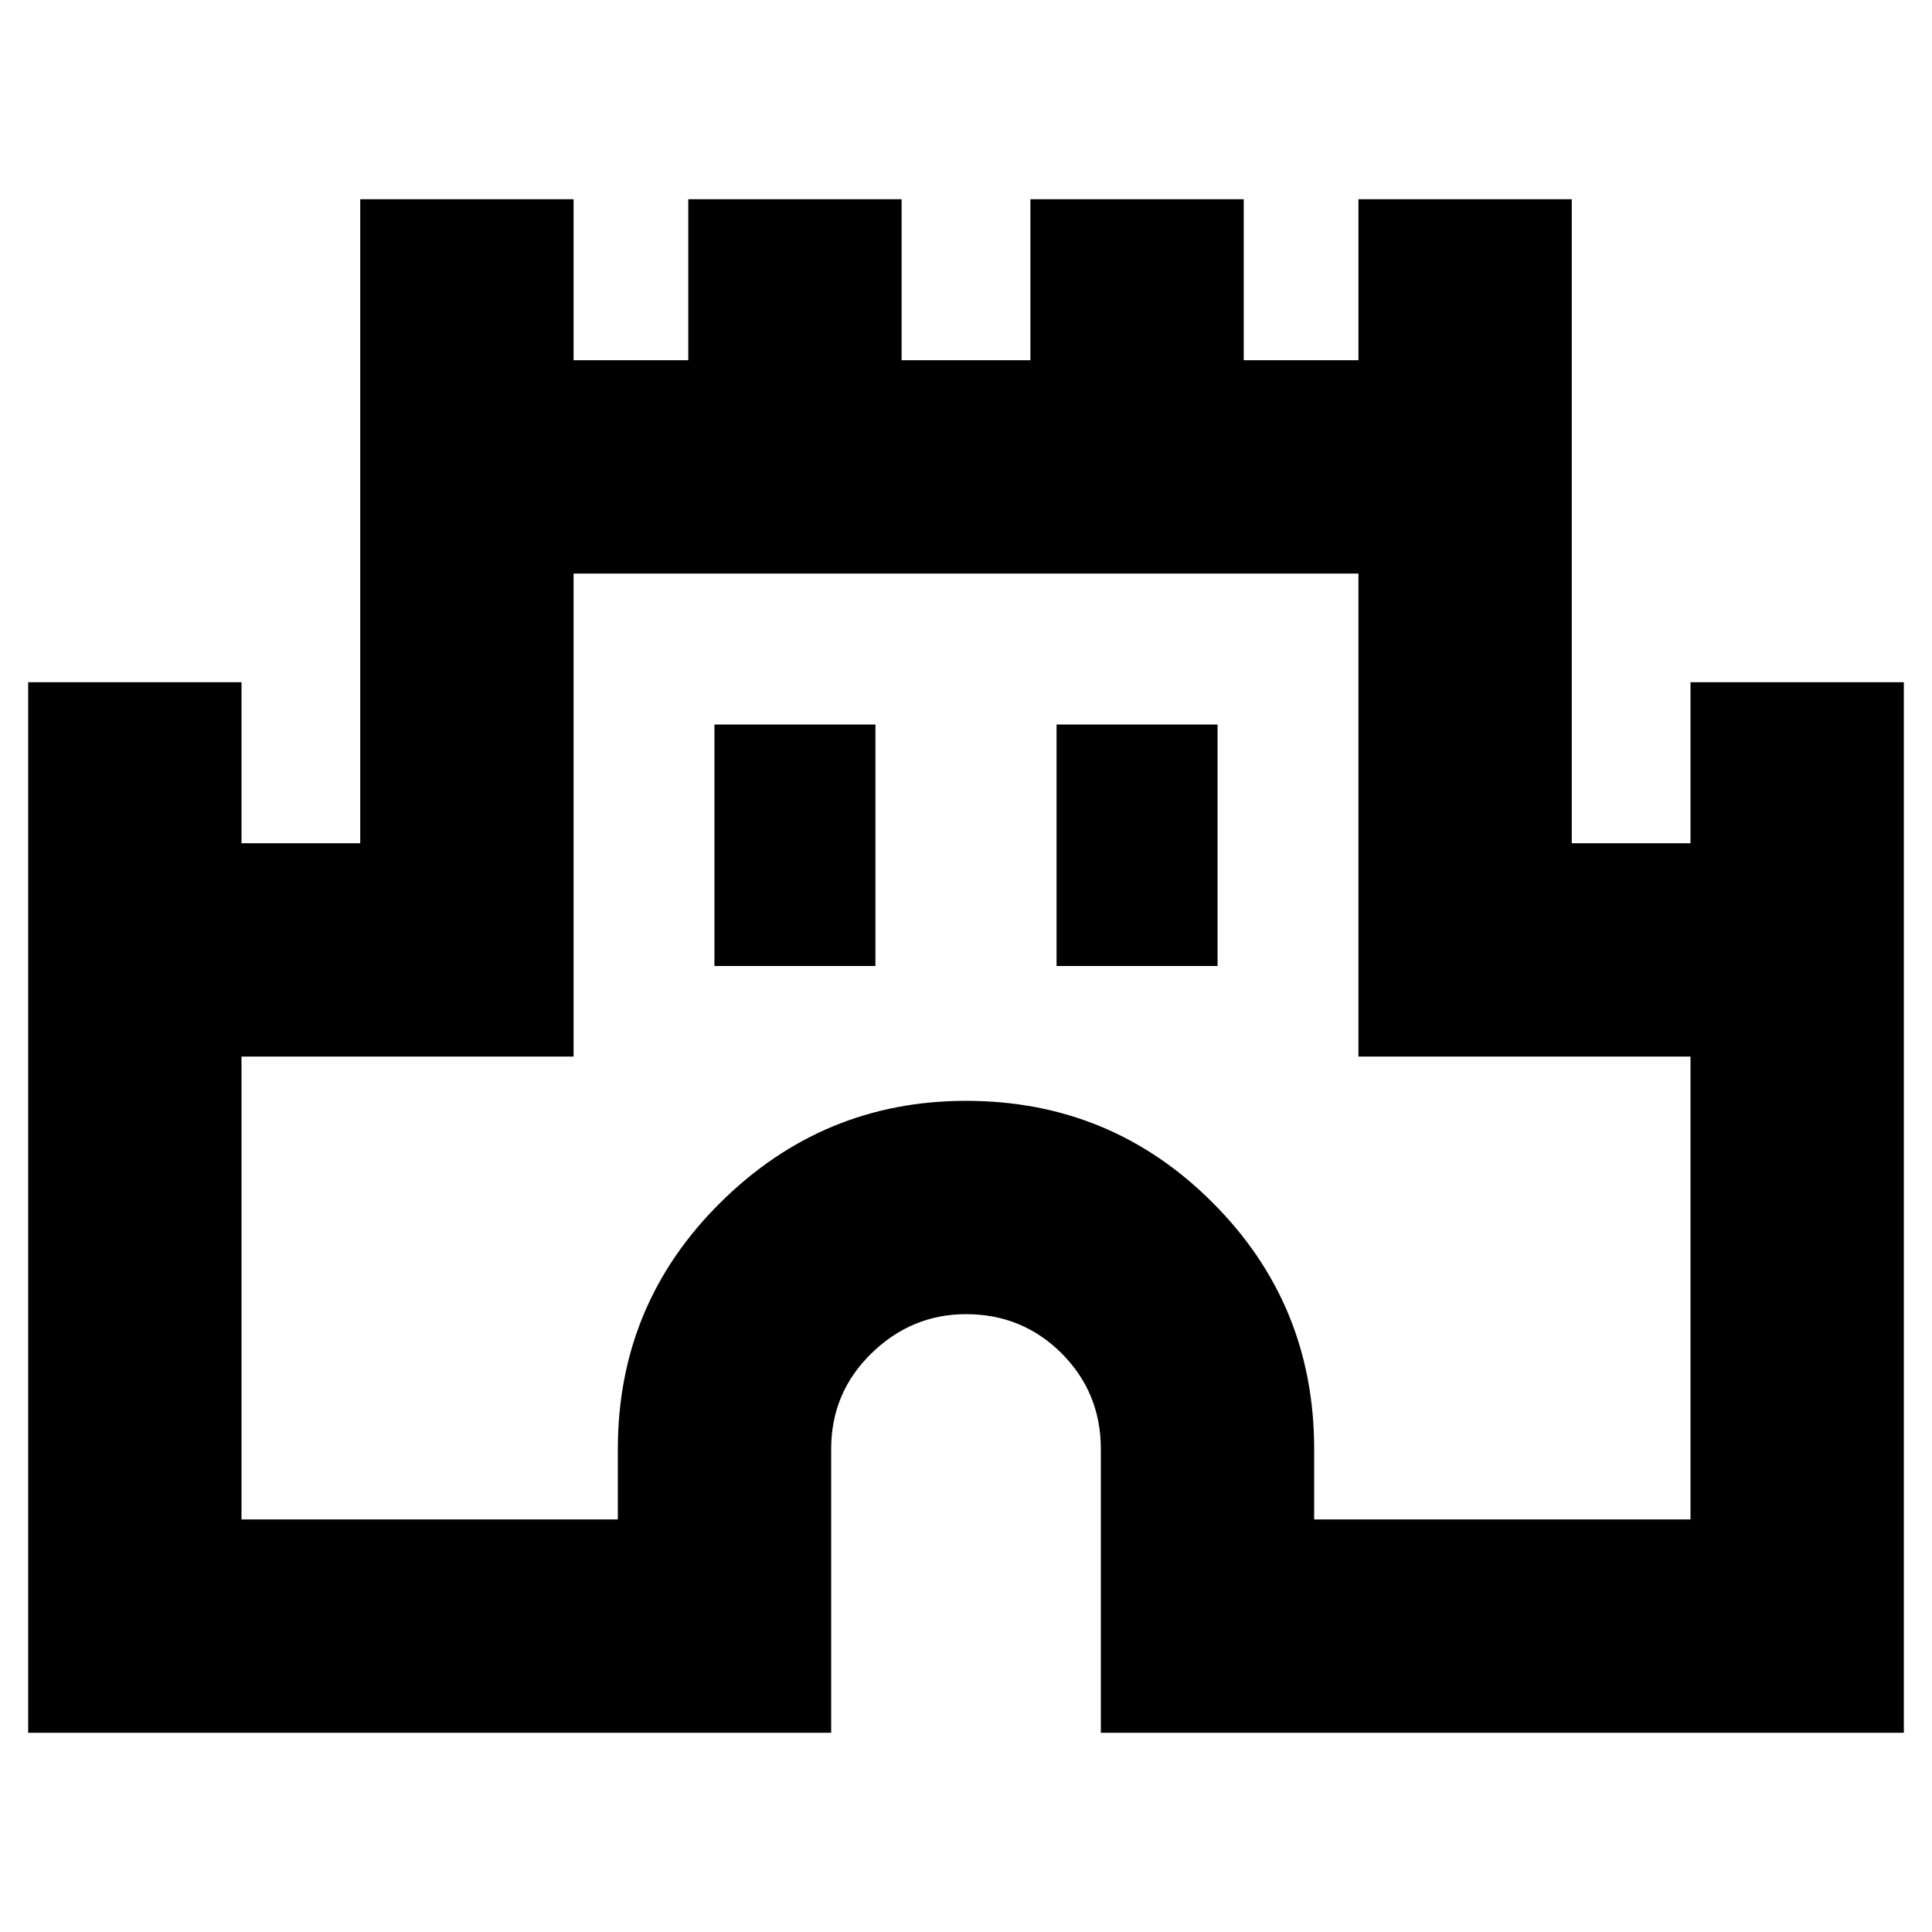 <svg xmlns="http://www.w3.org/2000/svg" height="24" width="24"><path d="M.35 21.525V8.475H3v2h1.475v-8h2.65v2H8.55v-2h2.65v2h1.6v-2h2.65v2h1.425v-2h2.65v8H21v-2h2.65v13.05h-9.975V18q0-.7-.487-1.188-.488-.487-1.188-.487-.675 0-1.175.487-.5.488-.5 1.188v3.525ZM3 18.875h4.675V18q0-1.8 1.275-3.062 1.275-1.263 3.05-1.263 1.8 0 3.062 1.263Q16.325 16.2 16.325 18v.875H21v-5.75h-4.125v-6h-9.75v6H3ZM8.875 12h2V9h-2Zm4.25 0h2V9h-2ZM12 13Z"/></svg>